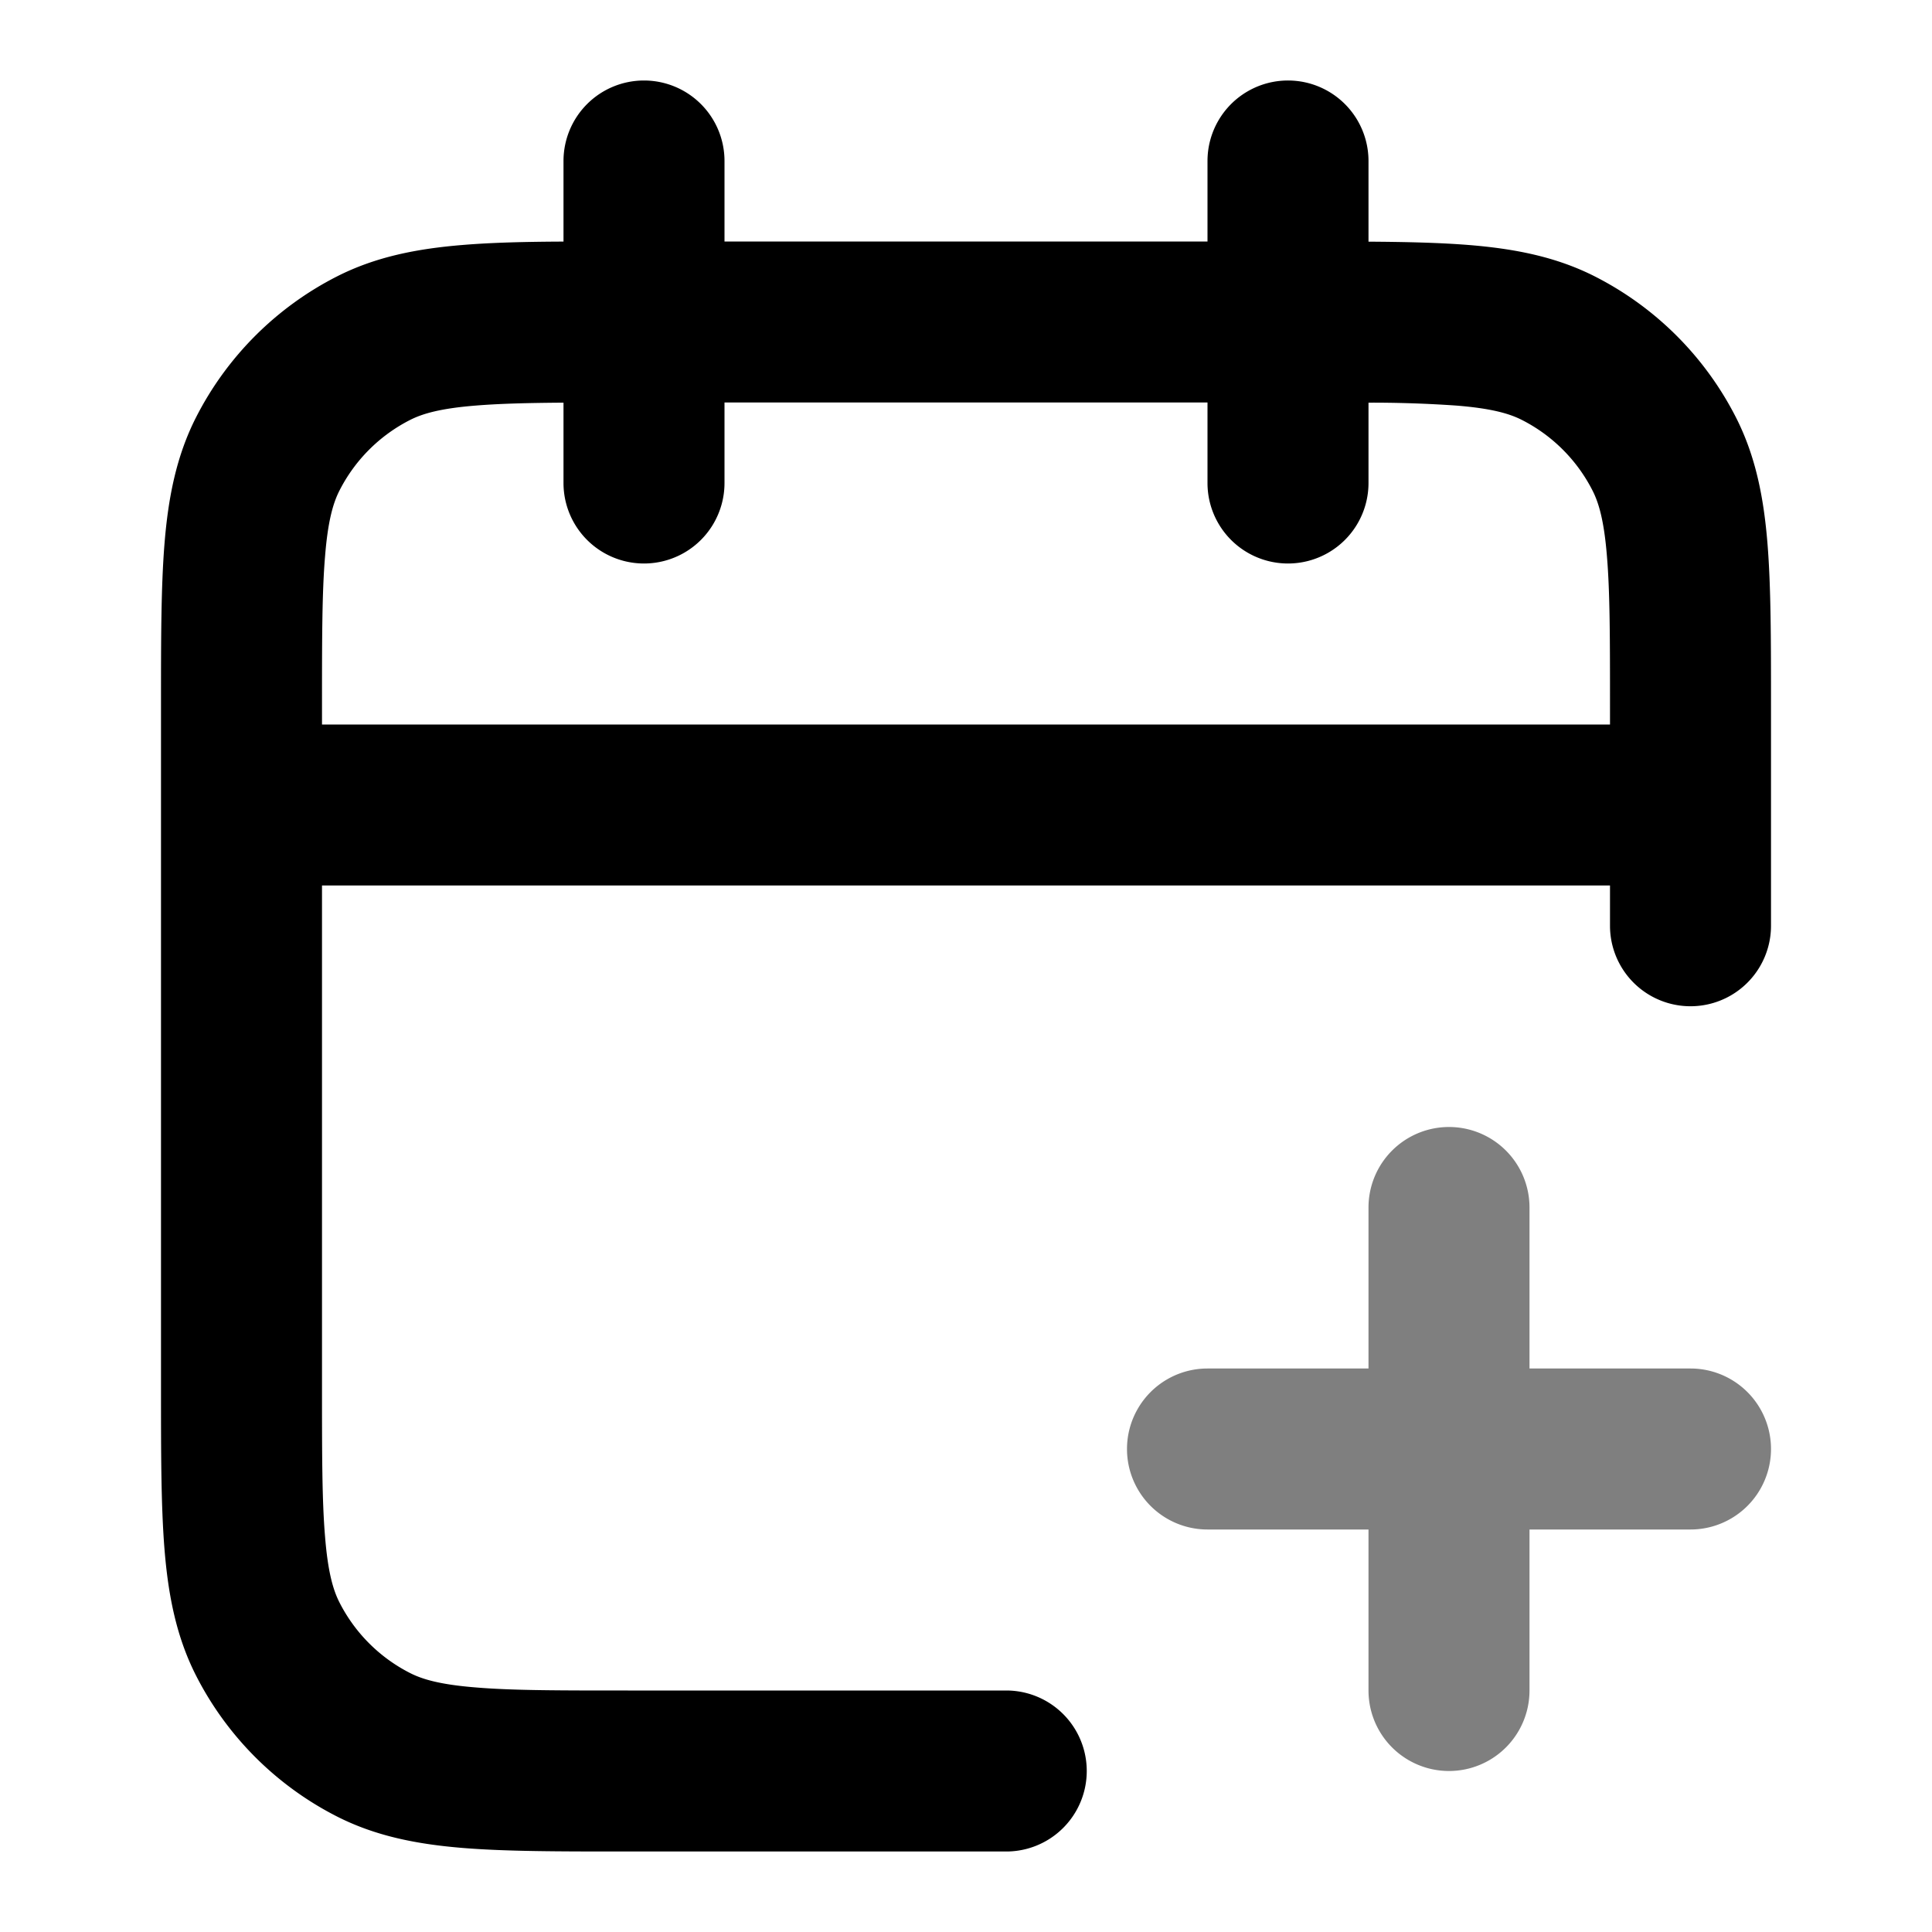 <svg xmlns="http://www.w3.org/2000/svg" width="24" height="24" viewBox="0 0 24 24">
  <path fill-rule="evenodd" d="M18 14a1 1 0 0 1 1 1v2h2a1 1 0 1 1 0 2h-2v2a1 1 0 1 1-2 0v-2h-2a1 1 0 1 1 0-2h2v-2a1 1 0 0 1 1-1Z" clip-rule="evenodd" opacity=".5"/>
  <path fill-rule="evenodd" d="M8 1a1 1 0 0 1 1 1v1h6V2a1 1 0 1 1 2 0v1.002c.476.003.891.013 1.252.042.562.046 1.079.145 1.564.392a4 4 0 0 1 1.748 1.748c.247.485.346 1.002.392 1.564C22 7.29 22 7.954 22 8.758V11.5a1 1 0 1 1-2 0V11H4v6.2c0 .857 0 1.439.038 1.889.035.438.1.663.18.819a2 2 0 0 0 .874.874c.156.08.38.145.819.18C6.361 21 6.943 21 7.8 21h4.7a1 1 0 1 1 0 2H7.759c-.805 0-1.47 0-2.01-.044-.563-.046-1.08-.145-1.565-.392a4 4 0 0 1-1.748-1.748c-.247-.485-.346-1.002-.392-1.564C2 18.71 2 18.046 2 17.242V8.758c0-.805 0-1.47.044-2.01.046-.563.145-1.08.392-1.565a4 4 0 0 1 1.748-1.748c.485-.247 1.002-.346 1.564-.392.361-.03.777-.04 1.252-.042V2a1 1 0 0 1 1-1ZM7 5.002c-.446.003-.795.012-1.089.036-.438.035-.663.1-.819.18a2 2 0 0 0-.874.874c-.08.156-.145.38-.18.819C4 7.361 4 7.943 4 8.8V9h16v-.2c0-.857 0-1.439-.038-1.889-.035-.438-.1-.663-.18-.819a2 2 0 0 0-.874-.874c-.156-.08-.38-.145-.819-.18A15.155 15.155 0 0 0 17 5.002V6a1 1 0 1 1-2 0V5H9v1a1 1 0 1 1-2 0v-.998Z" clip-rule="evenodd"/>
</svg>
